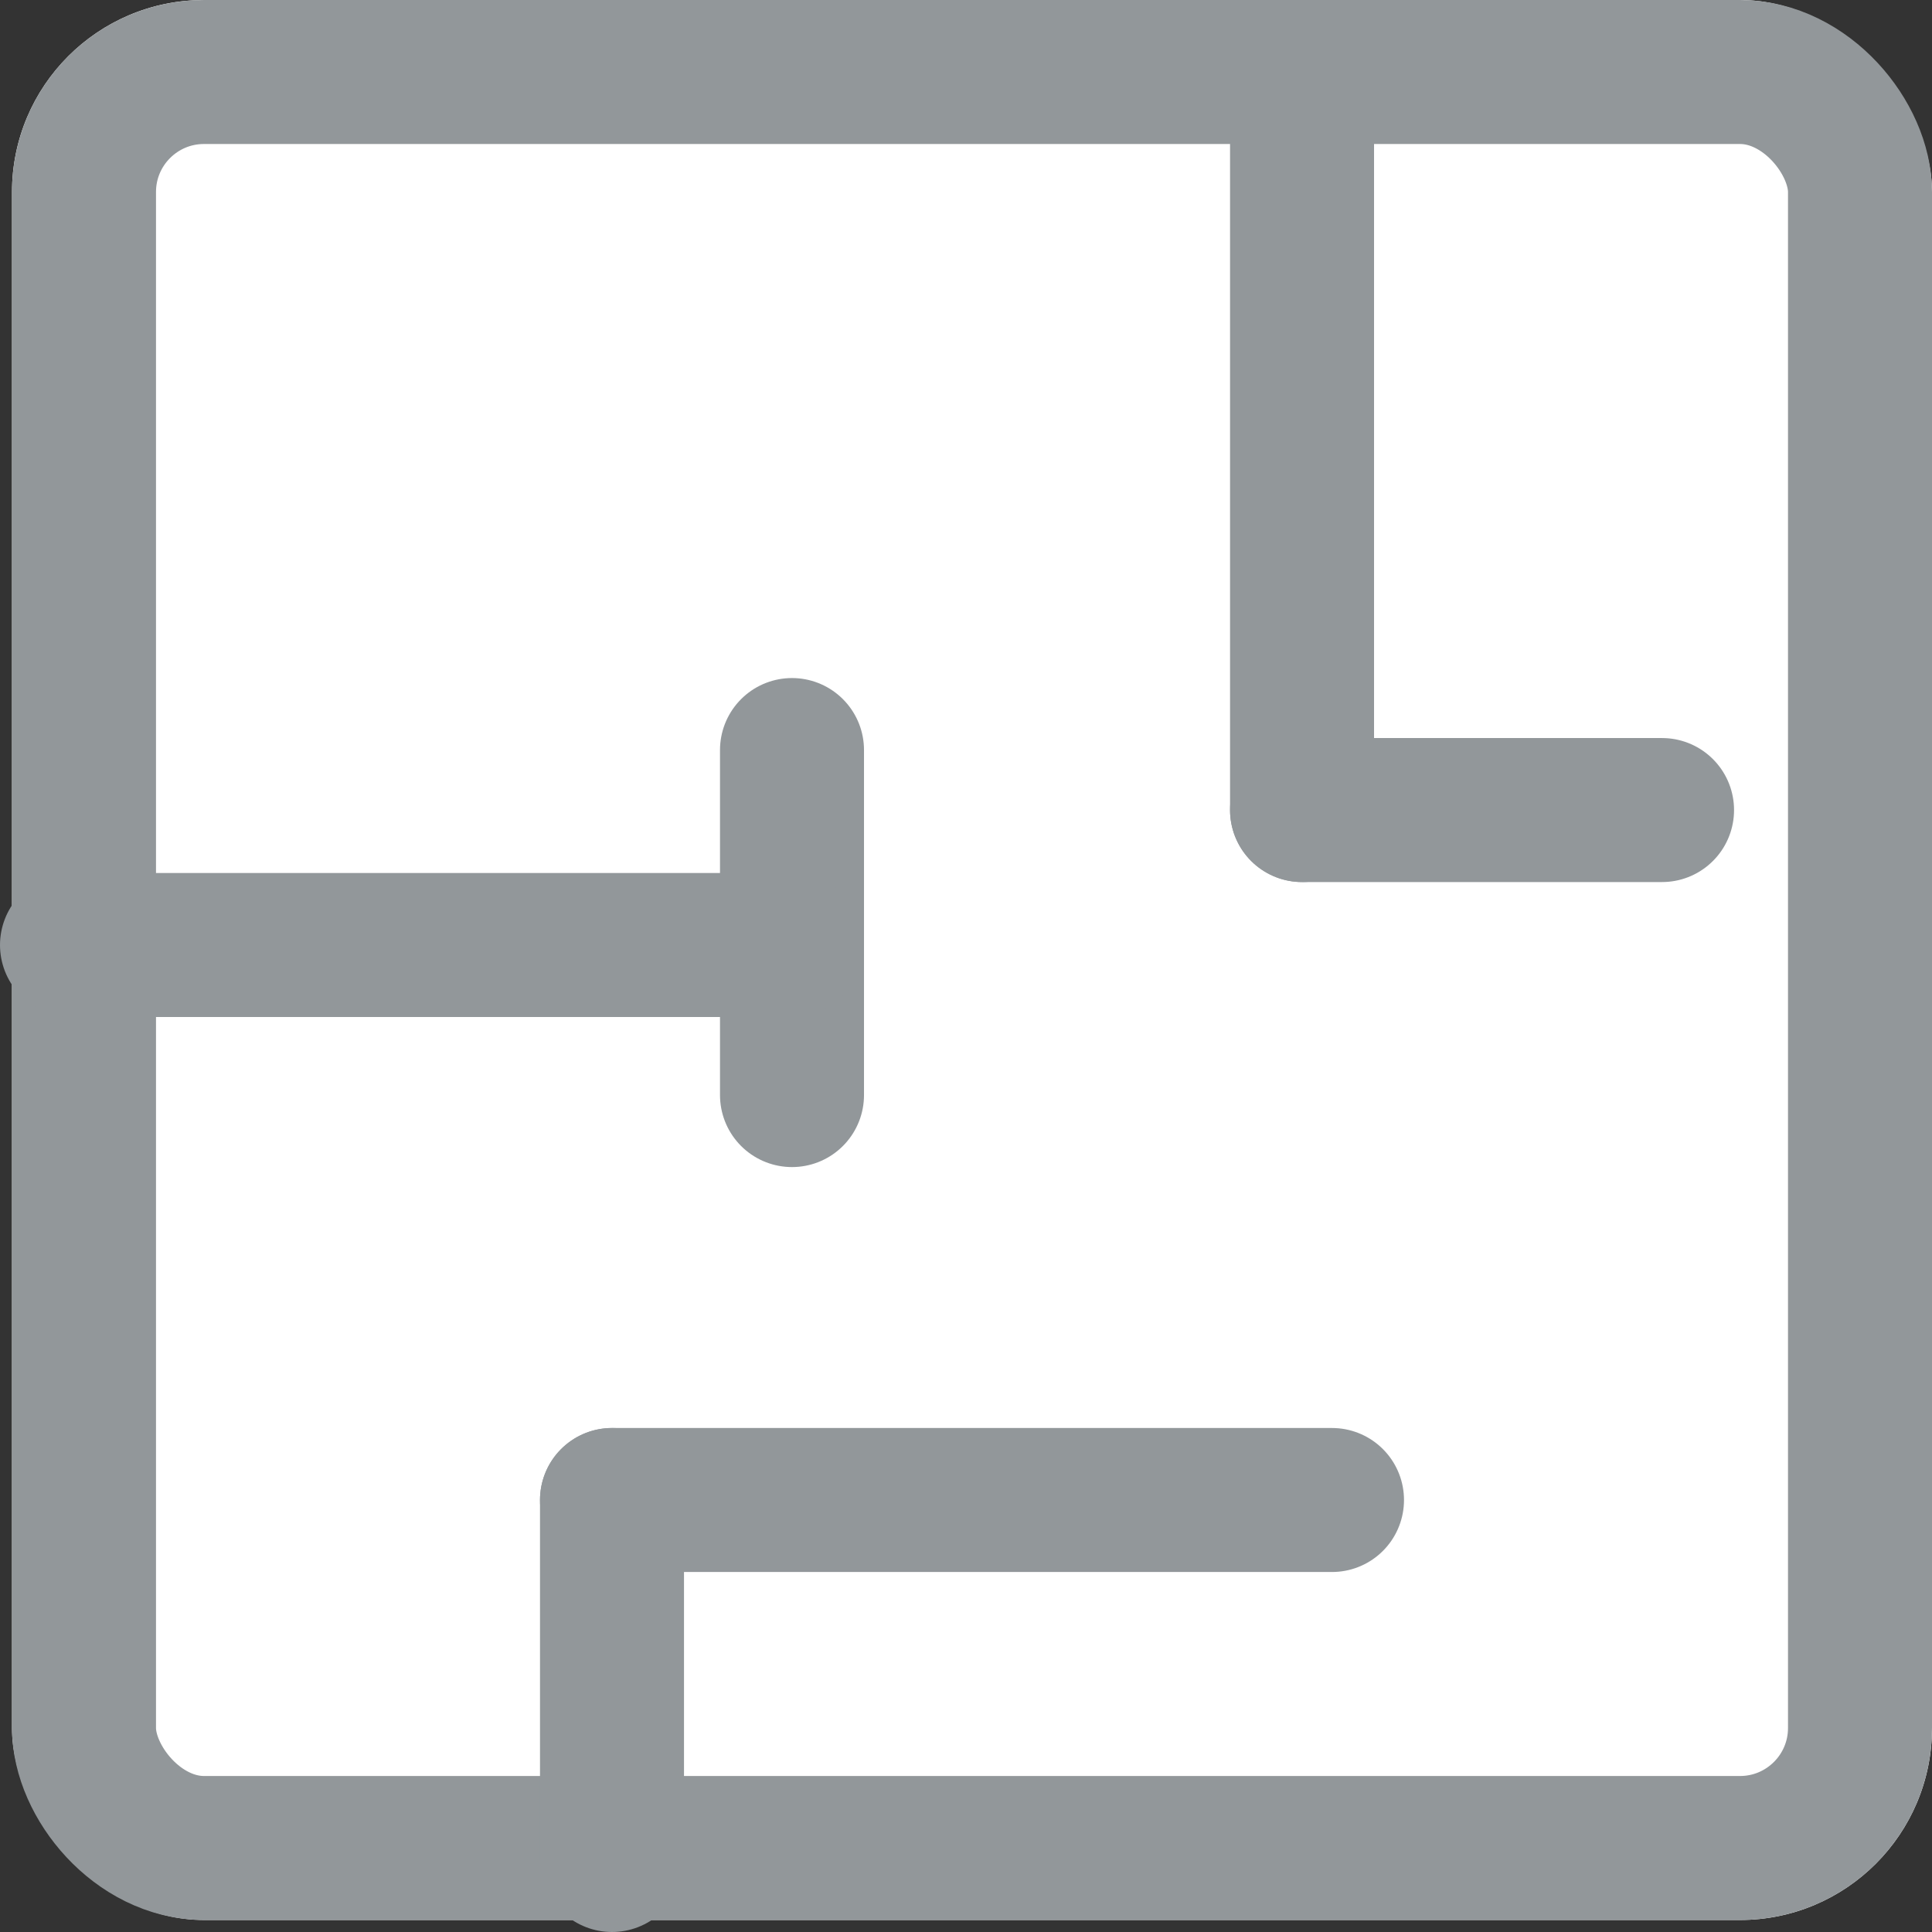 <svg xmlns="http://www.w3.org/2000/svg" width="20.125" height="20.125" viewBox="0 0 20.125 20.125">
  <rect x="0" y="0" width="20.125" height="20.125" fill="#333333" stroke="none"/>
  <g id="Group_3647" data-name="Group 3647" transform="translate(-757.875 -666)">
    <g id="Rectangle_2110" data-name="Rectangle 2110" transform="translate(758 666)" fill="#fff" stroke="#92979a" stroke-width="1.5">
      <rect width="20" height="20" rx="2" stroke="none"/>
      <rect x="0.75" y="0.75" width="18.5" height="18.5" rx="1.25" fill="none"/>
    </g>
    <line id="Line_350" data-name="Line 350" y2="7.5" transform="translate(771.438 666.938)" fill="none" stroke="#92979a" stroke-linecap="round" stroke-width="1.5"/>
    <line id="Line_354" data-name="Line 354" y2="7.5" transform="translate(771.75 681.625) rotate(90)" fill="none" stroke="#92979a" stroke-linecap="round" stroke-width="1.5"/>
    <line id="Line_353" data-name="Line 353" y2="3.594" transform="translate(766.125 673.813)" fill="none" stroke="#92979a" stroke-linecap="round" stroke-width="1.5"/>
    <line id="Line_351" data-name="Line 351" x2="3.75" transform="translate(771.438 674.438)" fill="none" stroke="#92979a" stroke-linecap="round" stroke-width="1.5"/>
    <line id="Line_355" data-name="Line 355" x2="3.75" transform="translate(764.25 681.625) rotate(90)" fill="none" stroke="#92979a" stroke-linecap="round" stroke-width="1.5"/>
    <line id="Line_352" data-name="Line 352" x2="7.5" transform="translate(758.625 675.844)" fill="none" stroke="#92979a" stroke-linecap="round" stroke-width="1.5"/>
  </g>
</svg>
